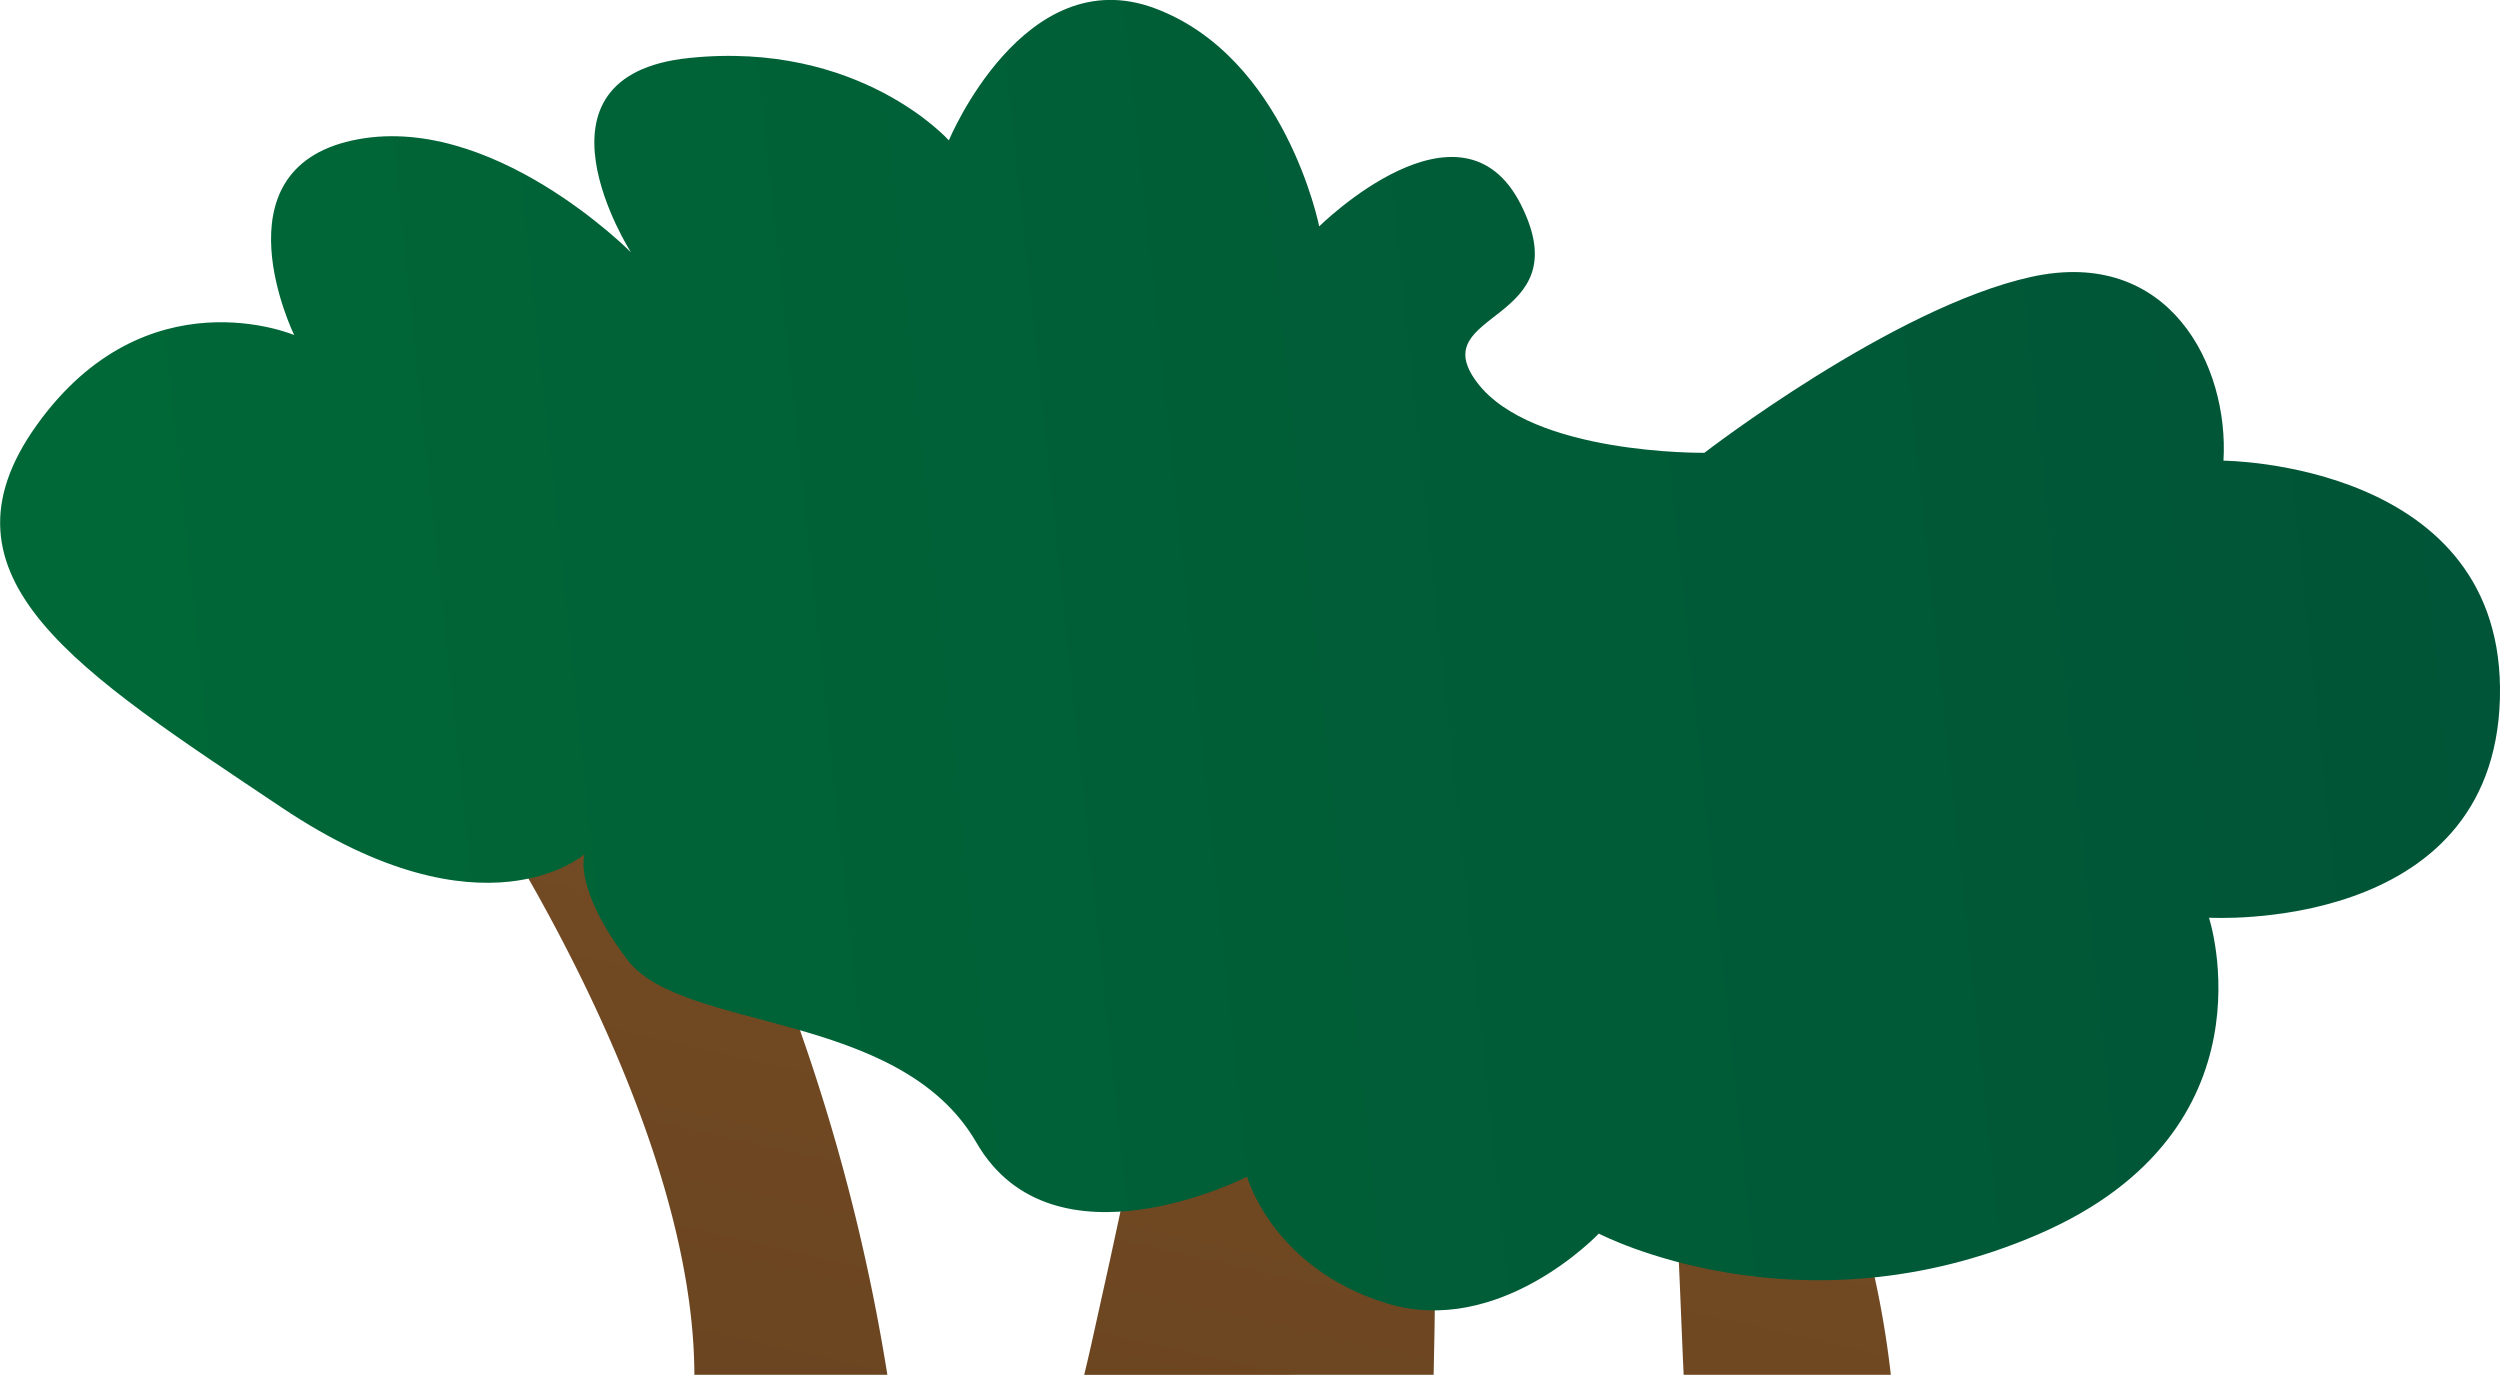 <svg xmlns="http://www.w3.org/2000/svg" xmlns:xlink="http://www.w3.org/1999/xlink" width="301.68" height="165.9" viewBox="0 0 301.68 165.9">
  <defs>
    <style>
      .cls-1 {
        fill: url(#linear-gradient);
      }

      .cls-2 {
        fill: url(#linear-gradient-2);
      }

      .cls-3 {
        fill: url(#linear-gradient-3);
      }

      .cls-4 {
        fill: url(#linear-gradient-4);
      }
    </style>
    <linearGradient id="linear-gradient" x1="260.32" y1="779.58" x2="275.04" y2="665.33" gradientTransform="translate(10.15 -569.55) rotate(5.43)" gradientUnits="userSpaceOnUse">
      <stop offset="0" stop-color="#66421f"/>
      <stop offset="1" stop-color="#754c24"/>
    </linearGradient>
    <linearGradient id="linear-gradient-2" x1="128.13" y1="758.93" x2="143.04" y2="643.2" xlink:href="#linear-gradient"/>
    <linearGradient id="linear-gradient-3" x1="203.34" y1="768.69" x2="217.89" y2="655.67" xlink:href="#linear-gradient"/>
    <linearGradient id="linear-gradient-4" x1="11977.95" y1="103.22" x2="12276.09" y2="103.22" gradientTransform="translate(12222.15 -1093.53) rotate(173.96)" gradientUnits="userSpaceOnUse">
      <stop offset="0" stop-color="#005437"/>
      <stop offset="1" stop-color="#006837"/>
    </linearGradient>
  </defs>
  <title>Bush_1</title>
  <g id="Layer_2" data-name="Layer 2">
    <g id="Layer_1-2" data-name="Layer 1">
      <g>
        <path class="cls-1" d="M203.17,165.9h25a115.22,115.22,0,0,0-2.85-15.57c-1.39-5.59-11-12.77-24.74-20.44.51,3.44,1,6.89,1.28,10.32C202.55,148.76,202.77,157.33,203.17,165.9Z"/>
        <path class="cls-2" d="M83.79,165.9h23.29a238.07,238.07,0,0,0-12.19-46.11A310.77,310.77,0,0,0,75.57,77.71l-1.51-.53L55.75,93.07S83.73,133.21,83.79,165.9Z"/>
        <path class="cls-3" d="M173,165.9c.33-13.8.21-27.61.28-41.4q0-4.12,0-8.23c-9.73-4.45-20-8.85-30.19-13-2.71,18.8-6.57,37.33-10.69,55.76-.51,2.29-1,4.58-1.57,6.88Z"/>
        <path class="cls-4" d="M205.67,54.64s22.78-17.57,39.45-21.23S269,44.15,268.31,55.59c0,0,34.13.18,33.36,28.69s-35.11,26.46-35.11,26.46S275,136.38,246,148.93s-53.07-.07-53.07-.07-11.93,12.63-25.65,8.4S150.48,142,150.48,142s-23.38,11.94-32.66-4.13-35.52-13.3-42.13-22.07-5.14-12.73-5.14-12.73S58.42,113.81,34,97.45-8.78,69.76,4.43,51.3,35.5,40.43,35.5,40.43s-9.68-19.82,7-23.48,33.64,13.5,33.64,13.5S62.51,9.15,83.12,7s31.38,9.94,31.38,9.94S123.56-4.89,139.35,1s19.84,26.32,19.84,26.32,17.16-17,24.37-2.57-11.93,12.63-5.32,21.4S205.67,54.64,205.67,54.64Z"/>
      </g>
    </g>
  </g>
</svg>
